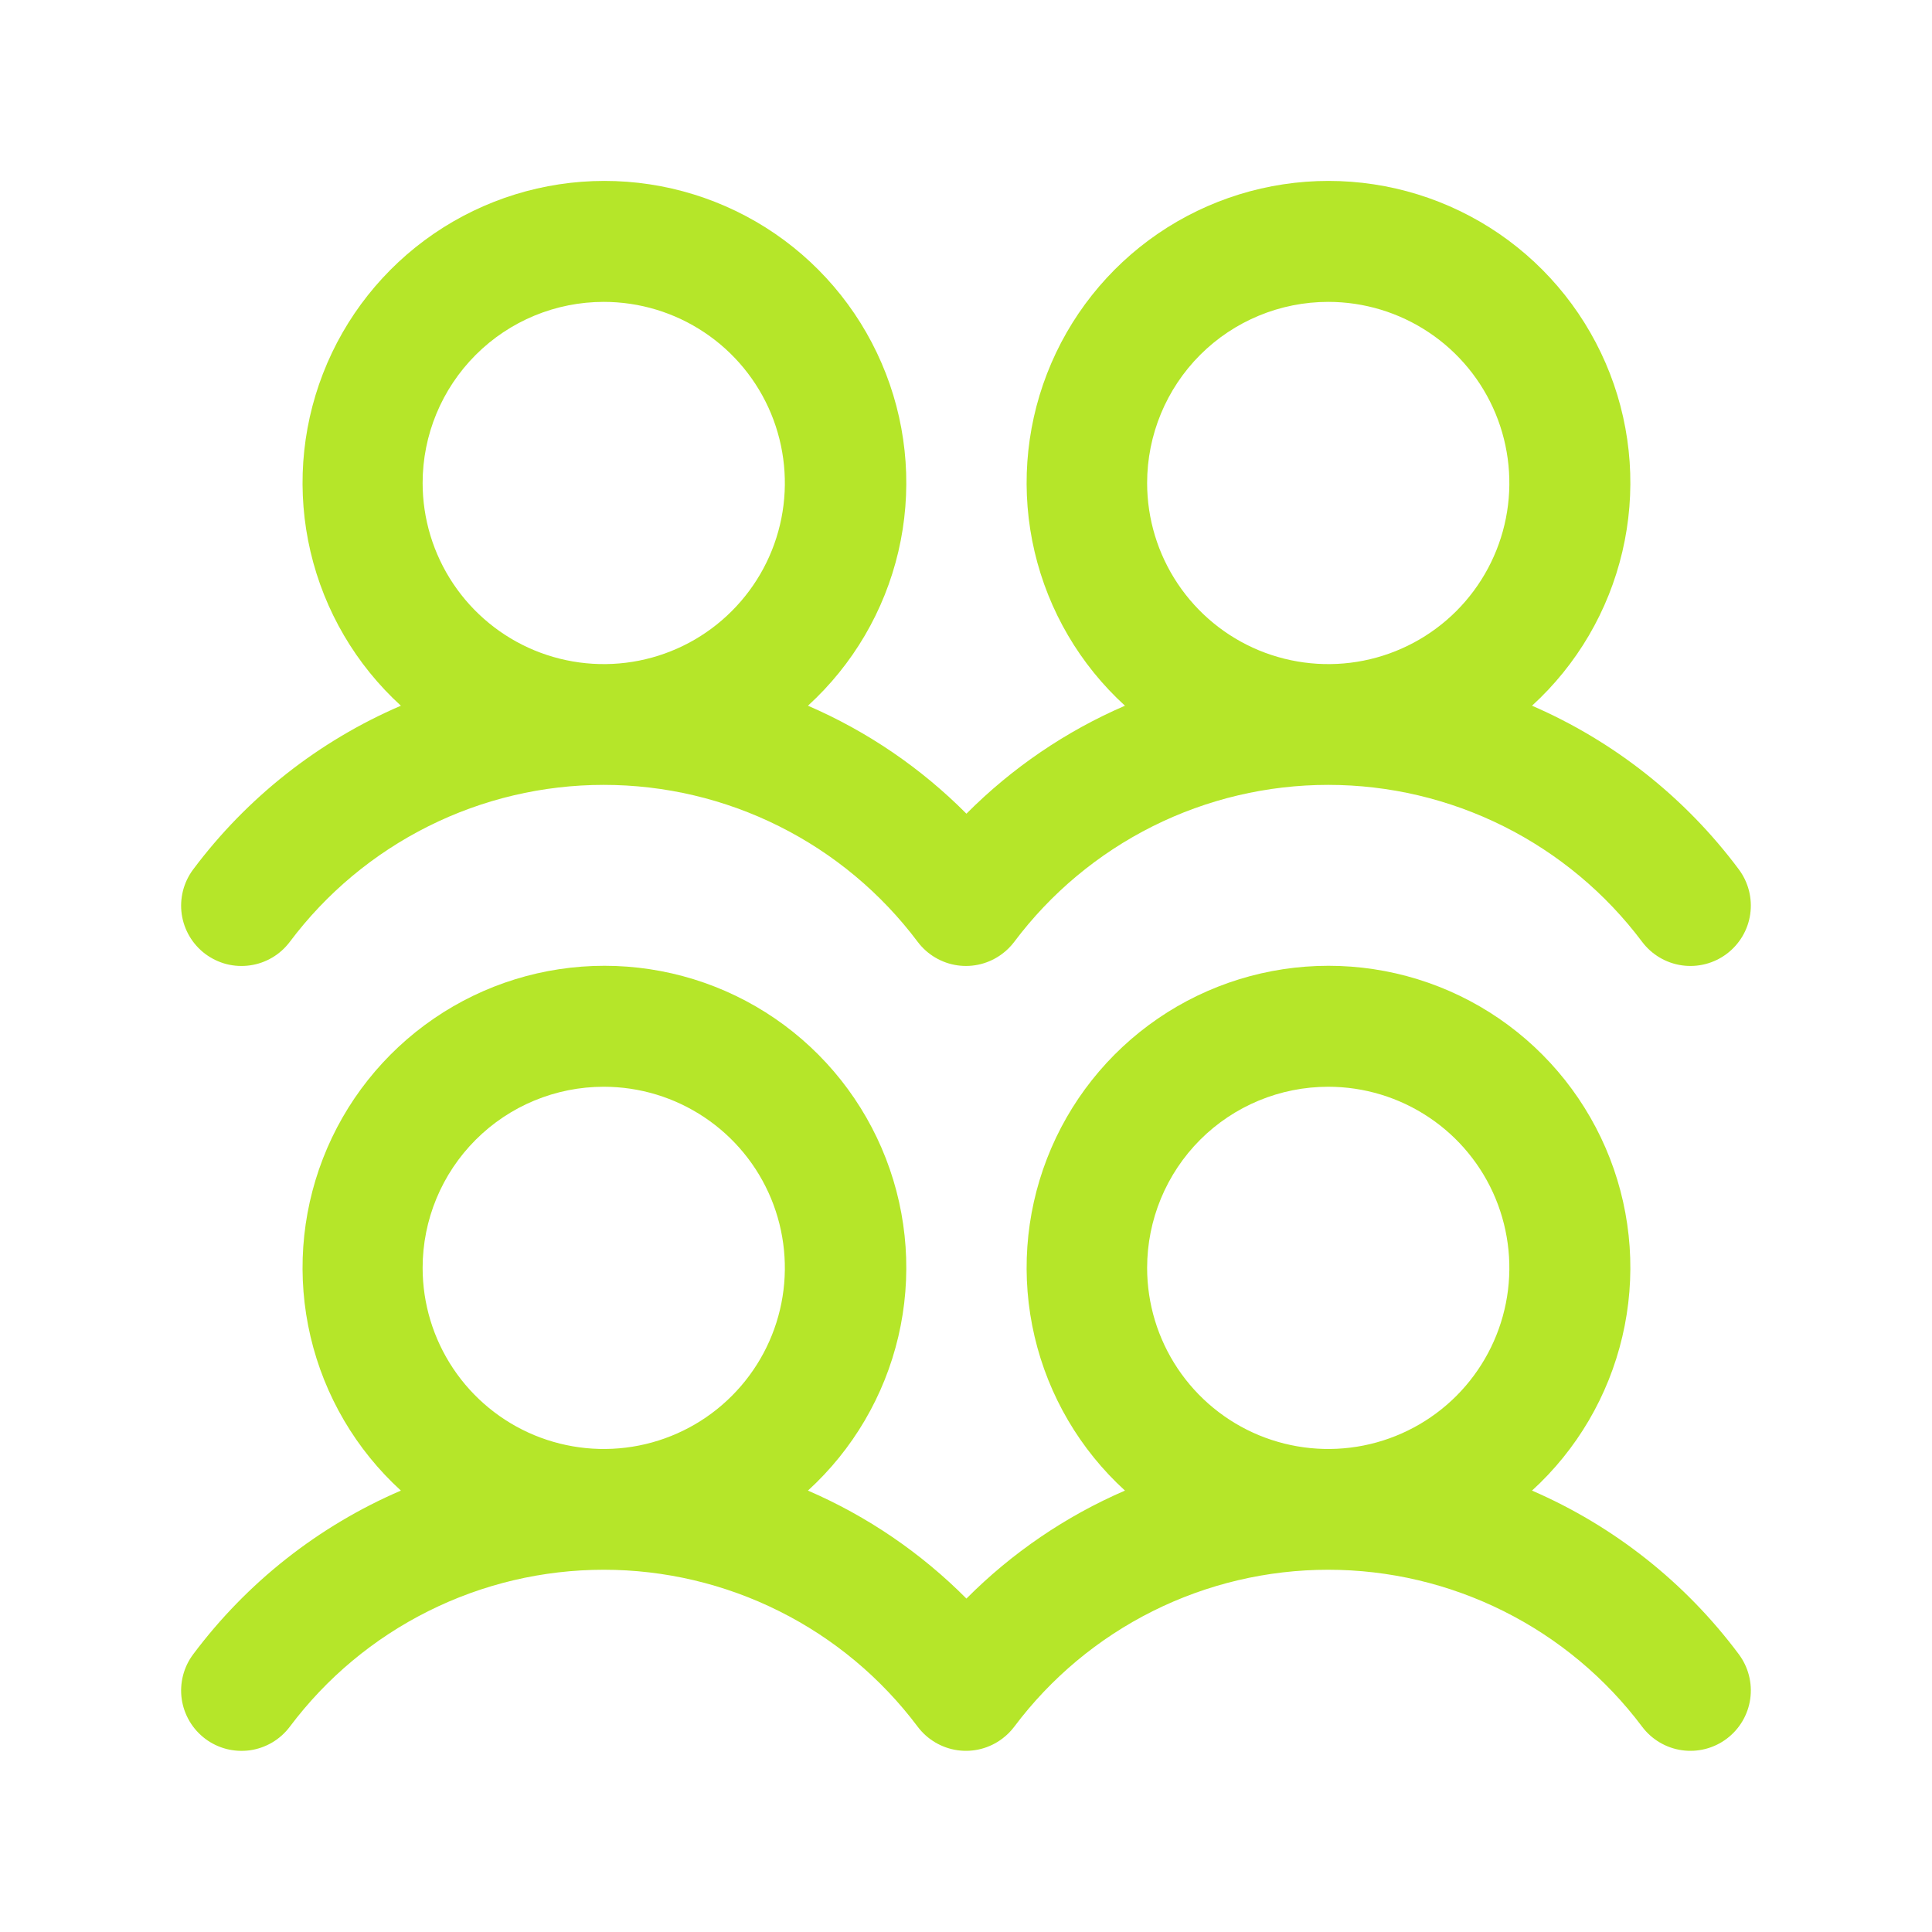 <svg xmlns="http://www.w3.org/2000/svg" width="36" height="36" viewBox="0 0 36 36" fill="none">
  <path d="M3.825 17.775C3.943 17.863 4.078 17.928 4.221 17.965C4.364 18.001 4.513 18.009 4.659 17.988C4.805 17.968 4.946 17.918 5.073 17.843C5.2 17.768 5.311 17.668 5.4 17.55C6.081 16.642 6.964 15.905 7.98 15.397C8.995 14.889 10.115 14.625 11.25 14.625C12.385 14.625 13.505 14.889 14.52 15.397C15.536 15.905 16.419 16.642 17.1 17.55C17.279 17.788 17.546 17.946 17.841 17.988C18.137 18.03 18.436 17.953 18.675 17.773C18.76 17.71 18.835 17.635 18.899 17.55C19.58 16.642 20.463 15.905 21.478 15.397C22.494 14.889 23.613 14.625 24.749 14.625C25.884 14.625 27.003 14.889 28.019 15.397C29.034 15.905 29.918 16.642 30.599 17.55C30.778 17.788 31.044 17.946 31.34 17.988C31.636 18.03 31.936 17.953 32.174 17.774C32.413 17.595 32.571 17.328 32.613 17.033C32.655 16.737 32.578 16.437 32.399 16.198C31.403 14.863 30.075 13.812 28.547 13.15C29.385 12.385 29.971 11.385 30.23 10.28C30.49 9.176 30.409 8.019 29.999 6.962C29.588 5.904 28.868 4.995 27.932 4.354C26.996 3.714 25.889 3.371 24.754 3.371C23.62 3.371 22.512 3.714 21.576 4.354C20.64 4.995 19.92 5.904 19.51 6.962C19.1 8.019 19.019 9.176 19.278 10.28C19.537 11.385 20.124 12.385 20.962 13.15C19.858 13.627 18.856 14.31 18.008 15.162C17.161 14.31 16.159 13.627 15.055 13.15C15.893 12.385 16.48 11.385 16.739 10.28C16.998 9.176 16.917 8.019 16.507 6.962C16.097 5.904 15.377 4.995 14.441 4.354C13.505 3.714 12.397 3.371 11.263 3.371C10.128 3.371 9.021 3.714 8.085 4.354C7.149 4.995 6.428 5.904 6.018 6.962C5.608 8.019 5.527 9.176 5.786 10.28C6.045 11.385 6.632 12.385 7.47 13.15C5.935 13.81 4.601 14.862 3.6 16.2C3.511 16.318 3.447 16.453 3.41 16.596C3.374 16.739 3.365 16.888 3.386 17.034C3.407 17.18 3.457 17.321 3.532 17.448C3.607 17.575 3.707 17.686 3.825 17.775ZM24.75 5.625C25.418 5.625 26.07 5.823 26.625 6.194C27.18 6.564 27.613 7.092 27.868 7.708C28.123 8.325 28.19 9.004 28.06 9.658C27.93 10.313 27.608 10.914 27.137 11.386C26.665 11.858 26.063 12.18 25.408 12.31C24.754 12.44 24.075 12.373 23.458 12.118C22.842 11.863 22.315 11.43 21.944 10.875C21.573 10.32 21.375 9.667 21.375 9C21.375 8.105 21.731 7.246 22.363 6.613C22.996 5.98 23.855 5.625 24.75 5.625ZM11.25 5.625C11.918 5.625 12.57 5.823 13.125 6.194C13.68 6.564 14.113 7.092 14.368 7.708C14.623 8.325 14.69 9.004 14.56 9.658C14.43 10.313 14.108 10.914 13.636 11.386C13.165 11.858 12.563 12.18 11.908 12.31C11.254 12.44 10.575 12.373 9.958 12.118C9.342 11.863 8.815 11.43 8.444 10.875C8.073 10.32 7.875 9.667 7.875 9C7.875 8.105 8.231 7.246 8.864 6.613C9.496 5.98 10.355 5.625 11.25 5.625ZM28.547 27.775C29.385 27.01 29.971 26.01 30.23 24.905C30.49 23.801 30.409 22.644 29.999 21.587C29.588 20.529 28.868 19.62 27.932 18.979C26.996 18.338 25.889 17.996 24.754 17.996C23.62 17.996 22.512 18.338 21.576 18.979C20.64 19.62 19.92 20.529 19.51 21.587C19.1 22.644 19.019 23.801 19.278 24.905C19.537 26.01 20.124 27.01 20.962 27.775C19.858 28.252 18.856 28.935 18.008 29.787C17.161 28.935 16.159 28.252 15.055 27.775C15.893 27.01 16.48 26.01 16.739 24.905C16.998 23.801 16.917 22.644 16.507 21.587C16.097 20.529 15.377 19.62 14.441 18.979C13.505 18.338 12.397 17.996 11.263 17.996C10.128 17.996 9.021 18.338 8.085 18.979C7.149 19.62 6.428 20.529 6.018 21.587C5.608 22.644 5.527 23.801 5.786 24.905C6.045 26.01 6.632 27.01 7.47 27.775C5.935 28.435 4.601 29.487 3.6 30.825C3.511 30.943 3.447 31.078 3.41 31.221C3.374 31.364 3.365 31.513 3.386 31.659C3.407 31.805 3.457 31.946 3.532 32.073C3.607 32.2 3.707 32.311 3.825 32.4C3.943 32.489 4.078 32.553 4.221 32.59C4.364 32.626 4.513 32.634 4.659 32.614C4.805 32.593 4.946 32.543 5.073 32.468C5.2 32.393 5.311 32.293 5.4 32.175C6.081 31.267 6.964 30.529 7.98 30.022C8.995 29.514 10.115 29.25 11.25 29.25C12.385 29.25 13.505 29.514 14.52 30.022C15.536 30.529 16.419 31.267 17.1 32.175C17.279 32.413 17.546 32.571 17.841 32.613C18.137 32.655 18.436 32.578 18.675 32.398C18.76 32.335 18.835 32.26 18.899 32.175C19.58 31.267 20.463 30.529 21.478 30.022C22.494 29.514 23.613 29.25 24.749 29.25C25.884 29.25 27.003 29.514 28.019 30.022C29.034 30.529 29.918 31.267 30.599 32.175C30.778 32.413 31.044 32.571 31.34 32.613C31.636 32.655 31.936 32.578 32.174 32.399C32.413 32.22 32.571 31.953 32.613 31.658C32.655 31.362 32.578 31.062 32.399 30.823C31.403 29.488 30.075 28.437 28.547 27.775ZM11.25 20.25C11.918 20.25 12.57 20.448 13.125 20.819C13.68 21.189 14.113 21.717 14.368 22.333C14.623 22.95 14.69 23.629 14.56 24.283C14.43 24.938 14.108 25.539 13.636 26.011C13.165 26.483 12.563 26.805 11.908 26.935C11.254 27.065 10.575 26.998 9.958 26.743C9.342 26.488 8.815 26.055 8.444 25.5C8.073 24.945 7.875 24.292 7.875 23.625C7.875 22.73 8.231 21.871 8.864 21.238C9.496 20.605 10.355 20.25 11.25 20.25ZM24.75 20.25C25.418 20.25 26.07 20.448 26.625 20.819C27.18 21.189 27.613 21.717 27.868 22.333C28.123 22.95 28.19 23.629 28.06 24.283C27.93 24.938 27.608 25.539 27.137 26.011C26.665 26.483 26.063 26.805 25.408 26.935C24.754 27.065 24.075 26.998 23.458 26.743C22.842 26.488 22.315 26.055 21.944 25.5C21.573 24.945 21.375 24.292 21.375 23.625C21.375 22.73 21.731 21.871 22.363 21.238C22.996 20.605 23.855 20.25 24.75 20.25Z" fill="#B5E629"/>
</svg>